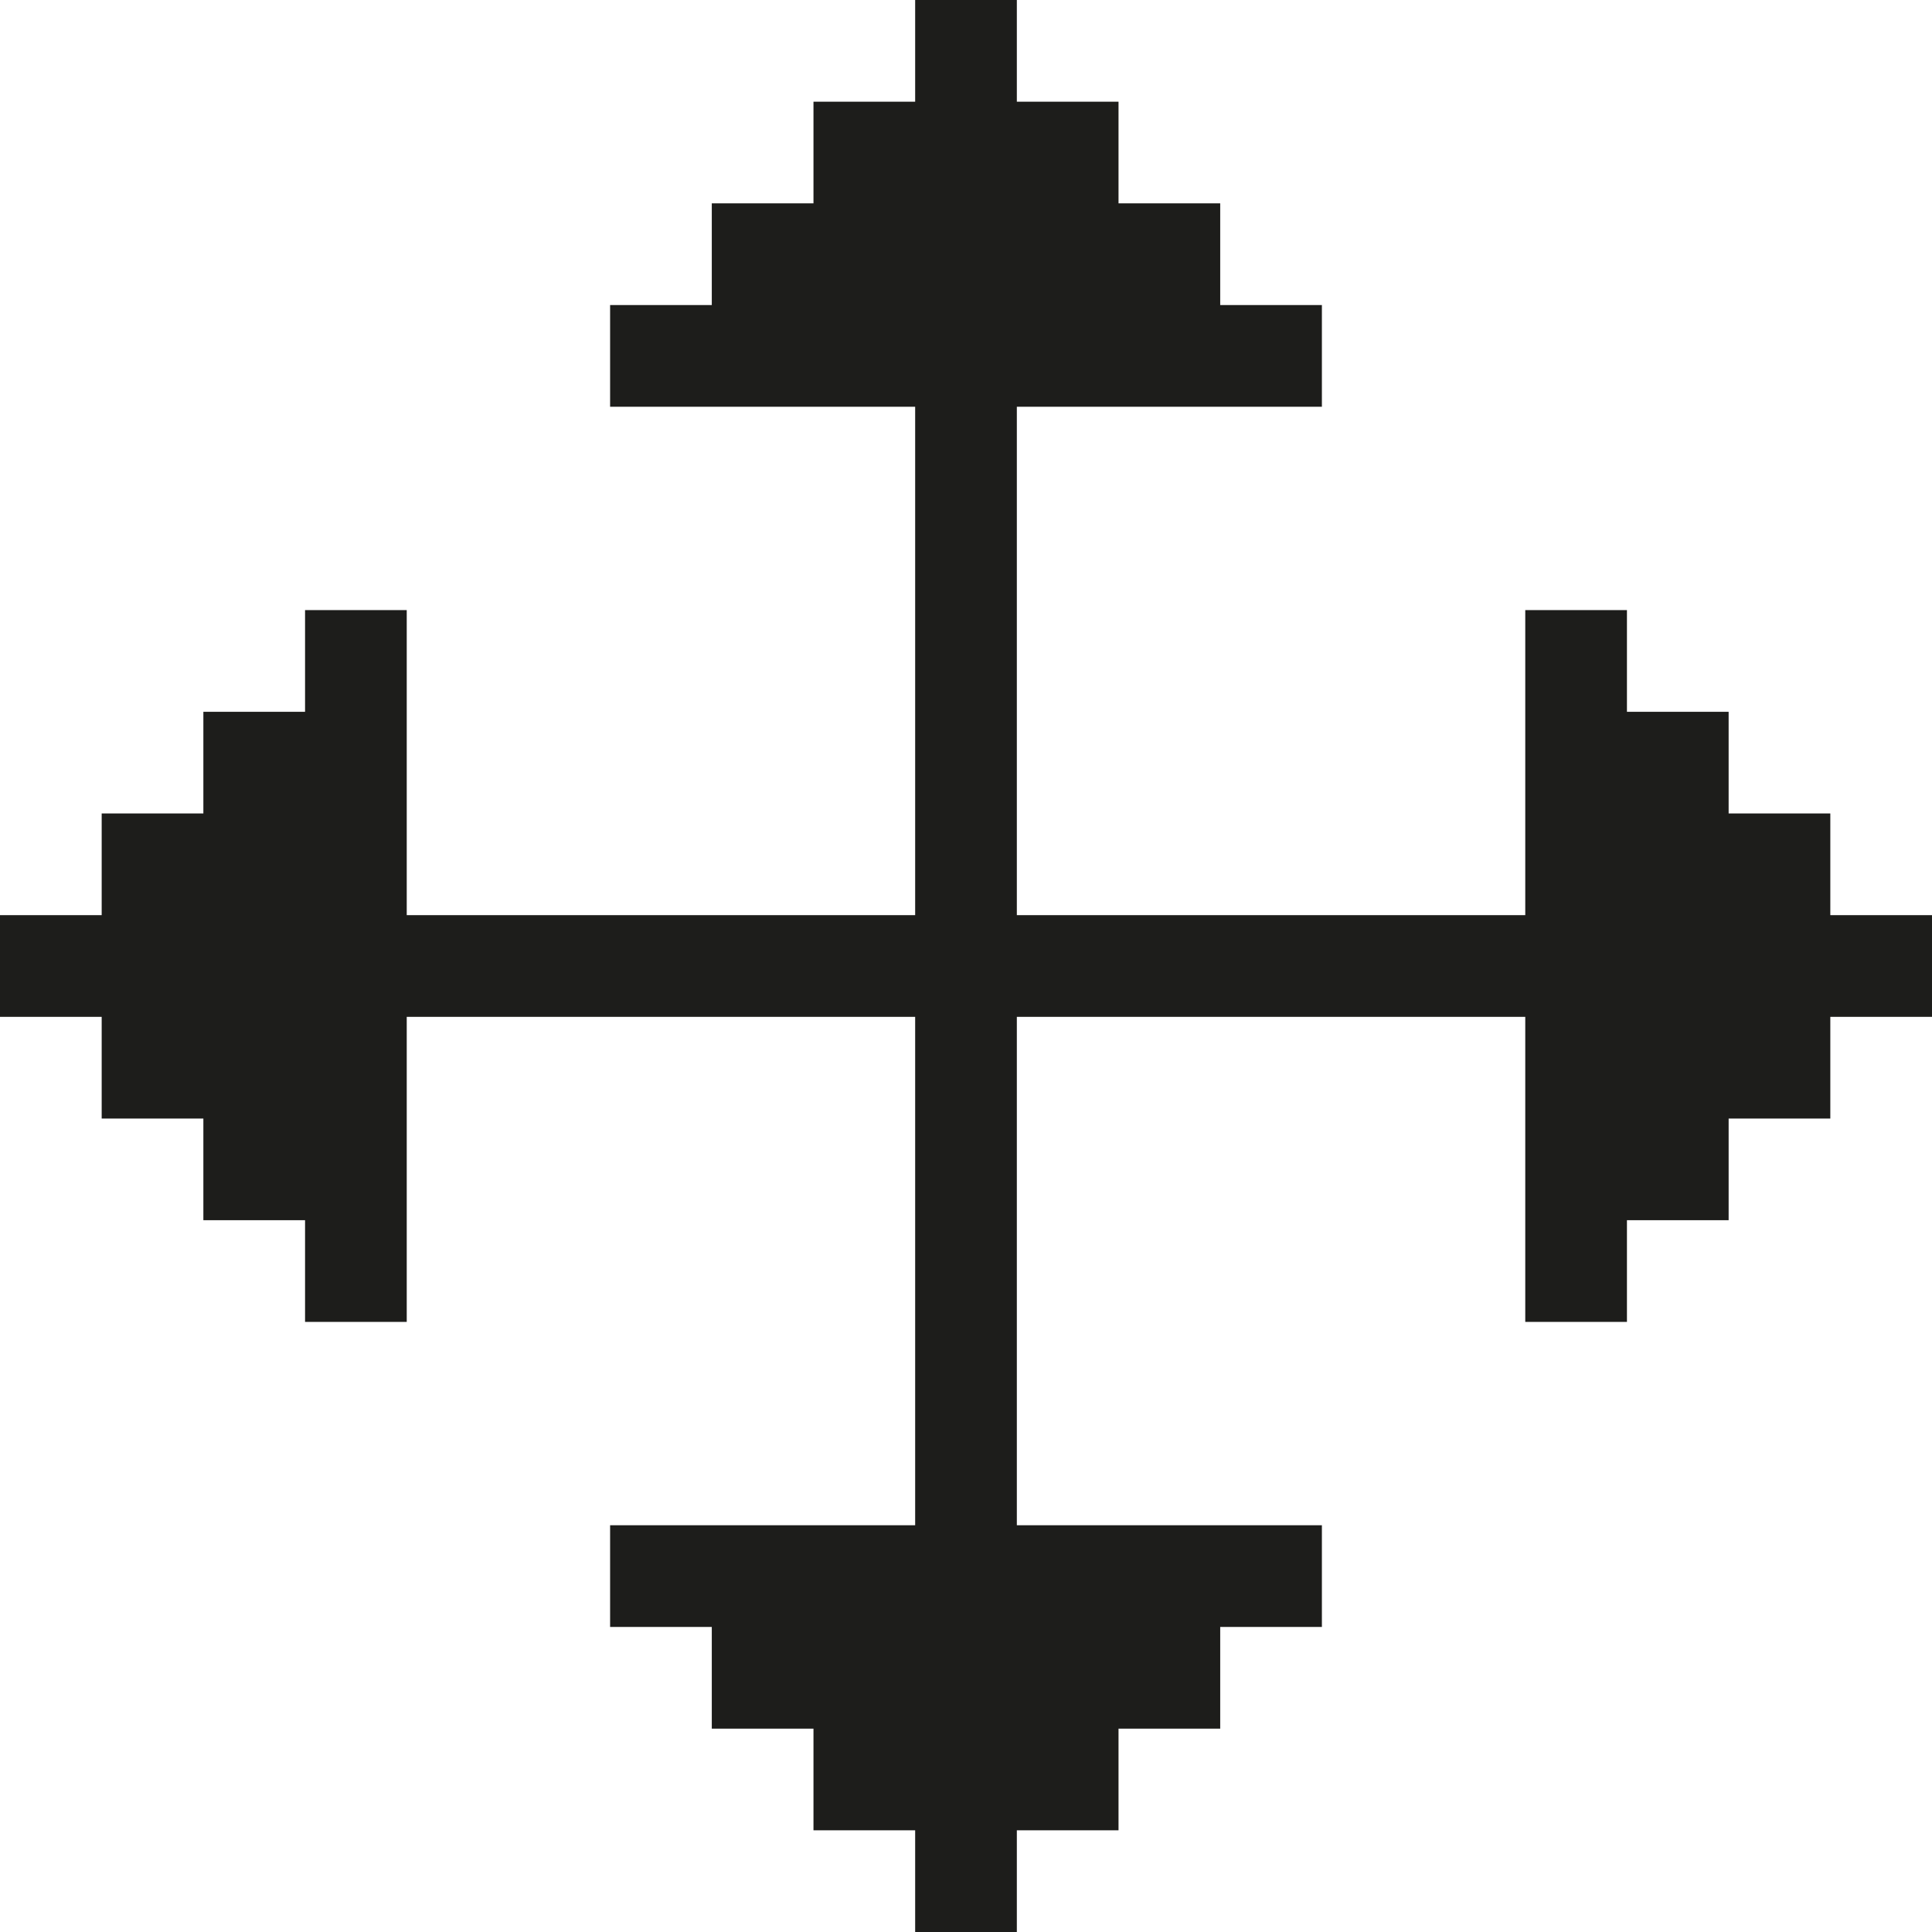 <svg width="80px" height="80px" xmlns="http://www.w3.org/2000/svg" viewBox="0 0 47.5 47.5"><defs><style>.cls-1{fill:#1d1d1b;}</style></defs><title>move</title><g id="Layer_2" data-name="Layer 2"><g id="Layer_1-2" data-name="Layer 1"><path class="cls-1" d="M47.5,22.5V25H45v2.5H42.5V30H40v2.5H37.5V25H25V37.5h7.5V40H30v2.5H27.5V45H25v2.5H22.5V45H20V42.5H17.5V40H15V37.5h7.5V25H10v7.5H7.5V30H5V27.5H2.5V25H0V22.5H2.5V20H5V17.5H7.5V15H10v7.5H22.5V10H15V7.5h2.5V5H20V2.5h2.5V0H25V2.5h2.5V5H30V7.5h2.5V10H25V22.5H37.5V15H40v2.5h2.5V20H45v2.5Z"/></g></g></svg>